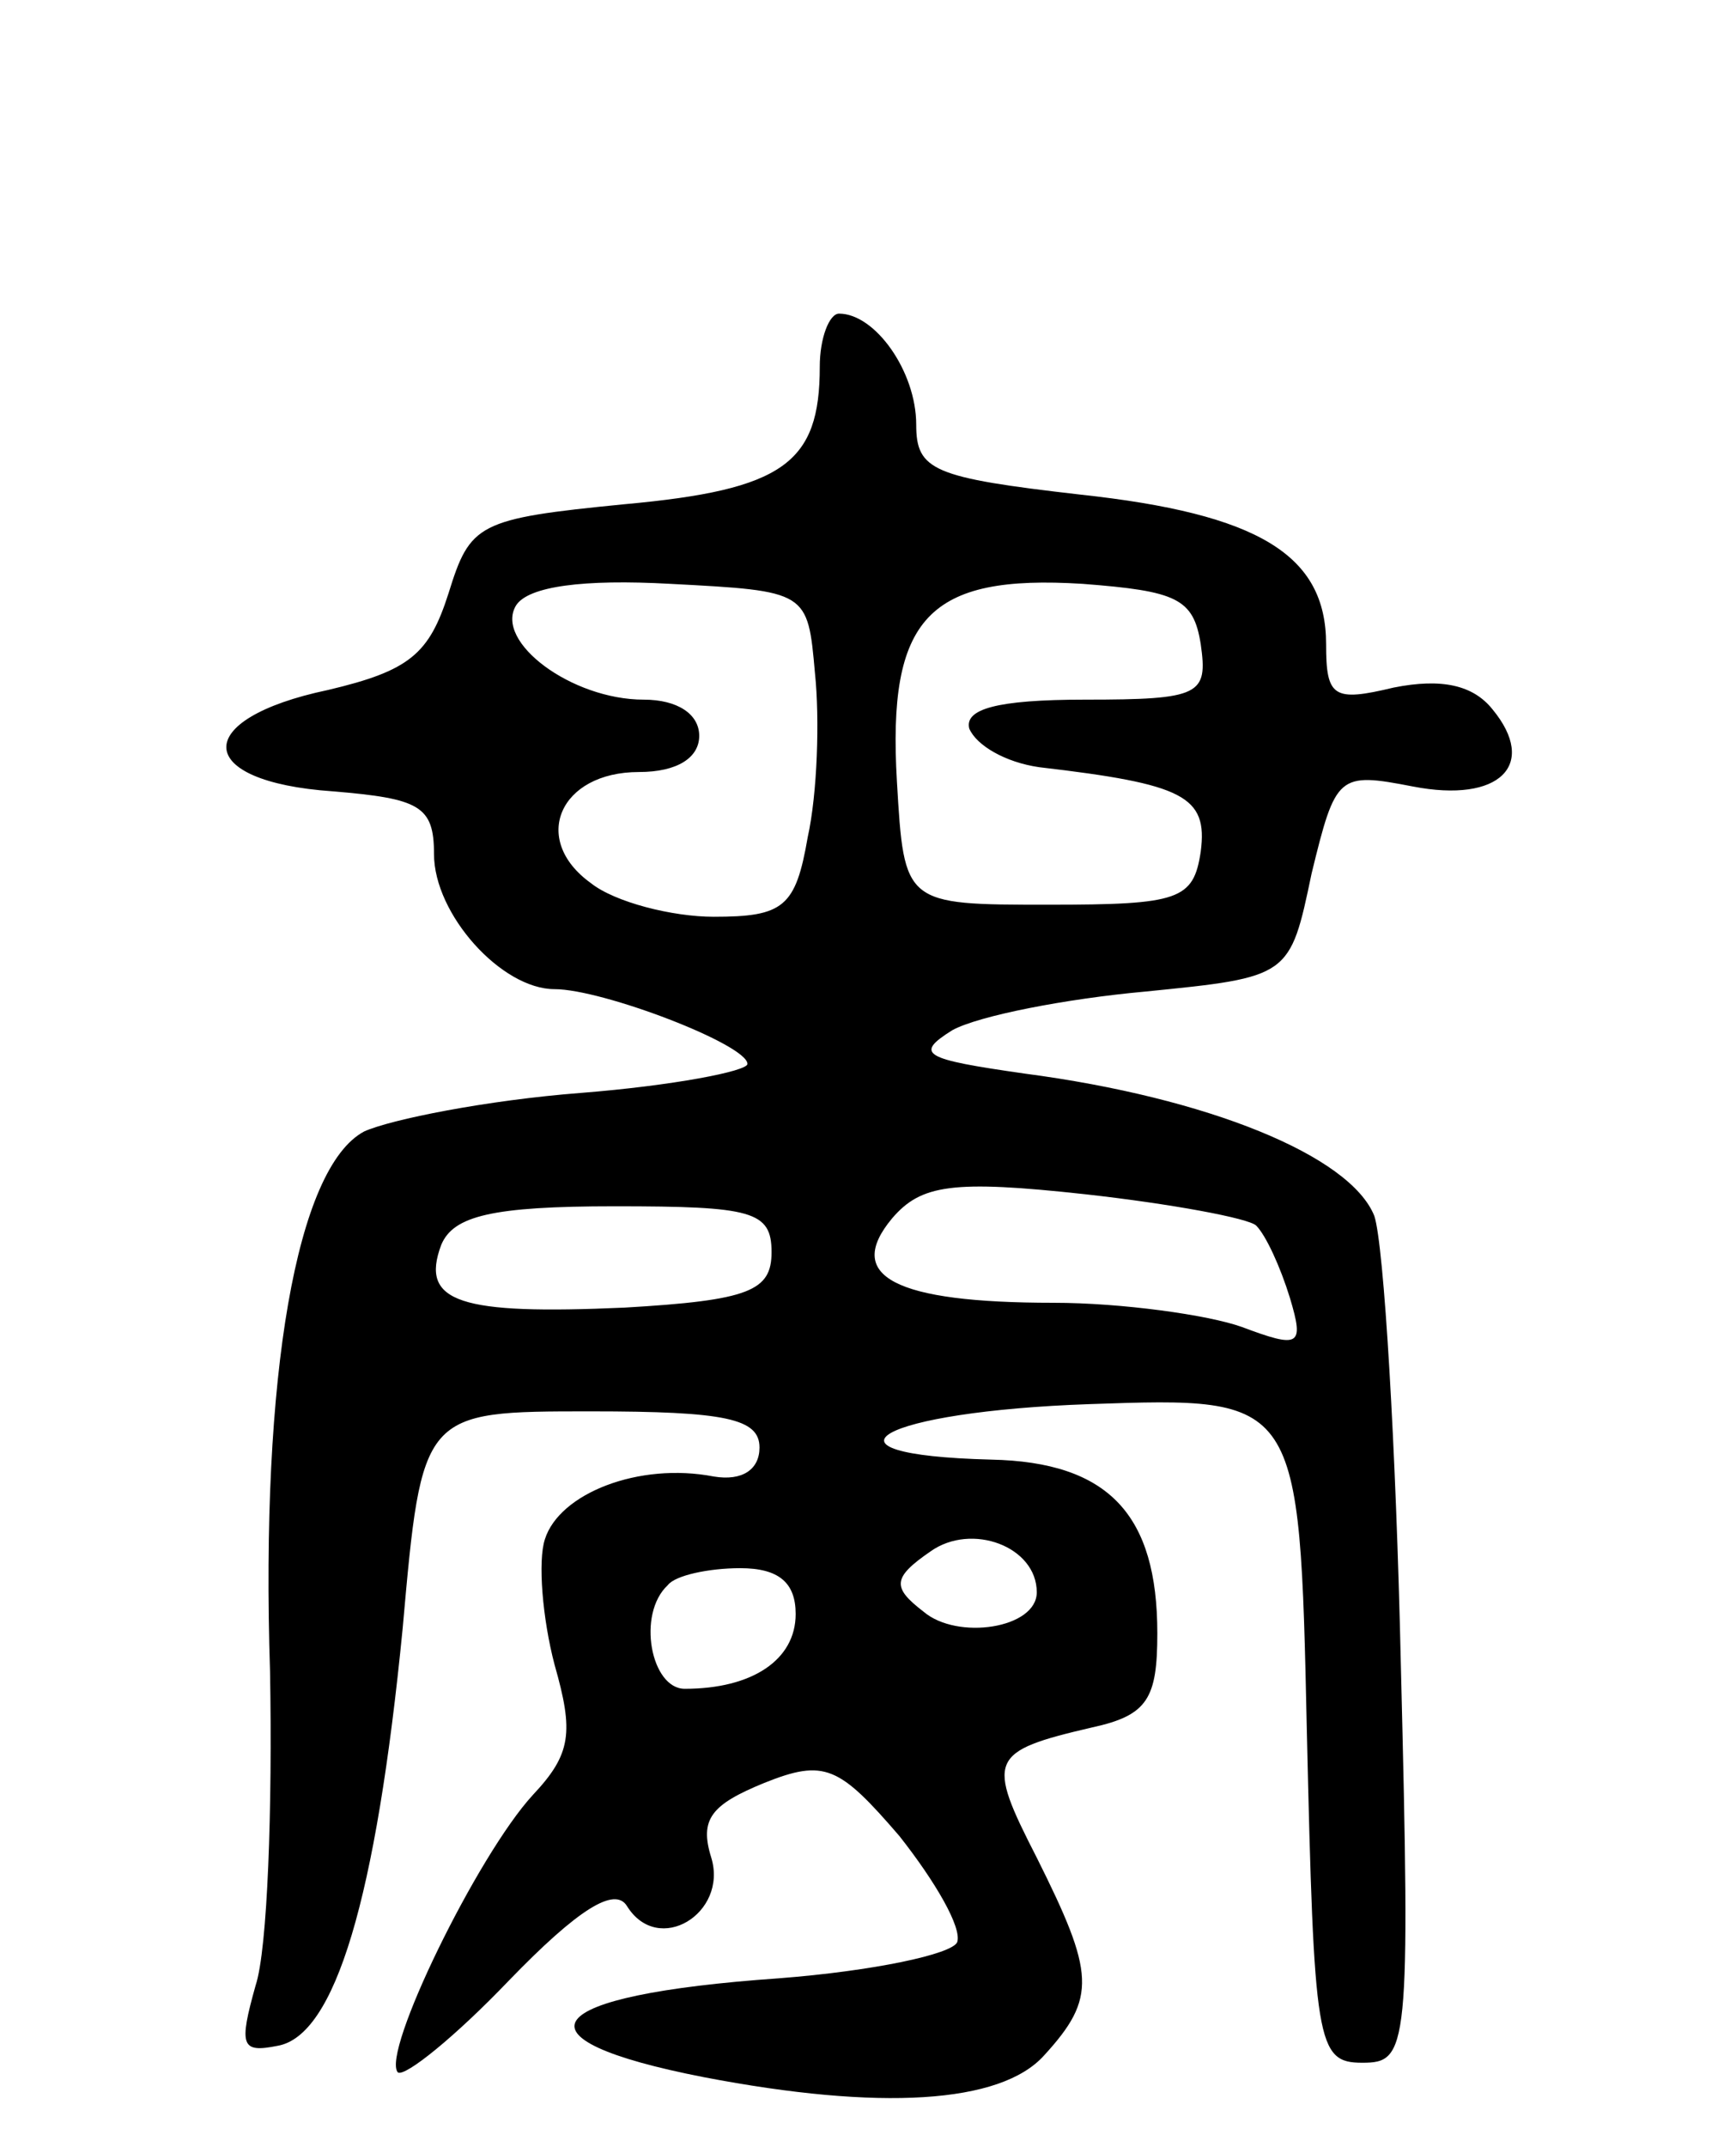 <svg version="1.0" xmlns="http://www.w3.org/2000/svg"
 width="72pt" height="89pt" viewBox="0 0 72 89"
 preserveAspectRatio="xMidYMid meet">
<g transform="translate(0,89) scale(0.1,-0.1)"
fill="#000000" stroke="none">
<path d="M340 738 c0 -40 -15 -51 -81 -57 -61 -6 -64 -8 -73 -37 -8 -25 -16
-32 -50 -40 -57 -12 -56 -38 2 -42 36 -3 42 -6 42 -26 0 -25 28 -56 50 -56 20
0 80 -23 80 -31 0 -3 -31 -9 -69 -12 -39 -3 -79 -11 -90 -16 -28 -15 -43 -101
-39 -224 1 -56 -1 -115 -6 -130 -7 -25 -6 -28 9 -25 24 4 41 61 52 173 8 90 8
90 78 90 56 0 70 -3 70 -15 0 -9 -7 -14 -19 -12 -31 6 -64 -7 -70 -26 -3 -9
-1 -33 4 -52 8 -28 7 -37 -9 -54 -23 -25 -63 -107 -56 -115 3 -2 24 15 46 38
29 30 44 39 49 31 13 -21 42 -3 35 20 -5 16 0 22 22 31 25 10 31 7 56 -22 15
-19 26 -38 24 -44 -2 -5 -35 -12 -74 -15 -100 -7 -113 -25 -31 -41 73 -14 123
-11 141 9 22 24 21 34 -3 82 -21 41 -20 44 23 54 23 5 27 12 27 39 0 49 -20
71 -69 72 -78 2 -46 20 41 23 87 3 87 3 90 -135 3 -130 4 -138 23 -138 19 0
20 5 16 165 -2 90 -7 174 -11 186 -10 25 -69 49 -145 59 -42 6 -46 8 -30 18
11 6 47 13 80 16 60 6 60 6 69 49 10 41 11 42 42 36 36 -7 52 9 33 32 -8 10
-21 13 -41 9 -25 -6 -28 -4 -28 18 0 37 -28 54 -102 62 -61 7 -68 10 -68 29 0
22 -17 46 -32 46 -4 0 -8 -10 -8 -22z m-2 -127 c2 -19 1 -50 -3 -68 -5 -29
-10 -33 -39 -33 -17 0 -41 6 -51 14 -25 18 -13 46 20 46 16 0 25 6 25 15 0 9
-9 15 -23 15 -30 0 -62 24 -53 39 5 8 28 11 64 9 57 -3 57 -3 60 -37z m160 12
c3 -21 0 -23 -48 -23 -37 0 -50 -4 -48 -12 3 -7 15 -14 29 -16 60 -7 70 -12
67 -35 -3 -20 -9 -22 -63 -22 -60 0 -60 0 -63 51 -4 68 13 86 77 82 39 -3 46
-6 49 -25z m23 -241 c4 -4 10 -17 14 -30 6 -20 4 -21 -20 -12 -14 5 -50 10
-78 10 -66 0 -87 11 -67 35 12 14 25 16 80 10 36 -4 68 -10 71 -13z m-201 -11
c0 -16 -9 -20 -61 -23 -68 -3 -85 2 -76 26 5 12 21 16 72 16 57 0 65 -2 65
-19z m110 -141 c0 -15 -33 -20 -47 -8 -13 10 -13 14 3 25 17 12 44 2 44 -17z
m-100 -9 c0 -19 -18 -31 -46 -31 -14 0 -20 31 -7 43 3 4 17 7 30 7 16 0 23 -6
23 -19z"/>
</g>
</svg>
